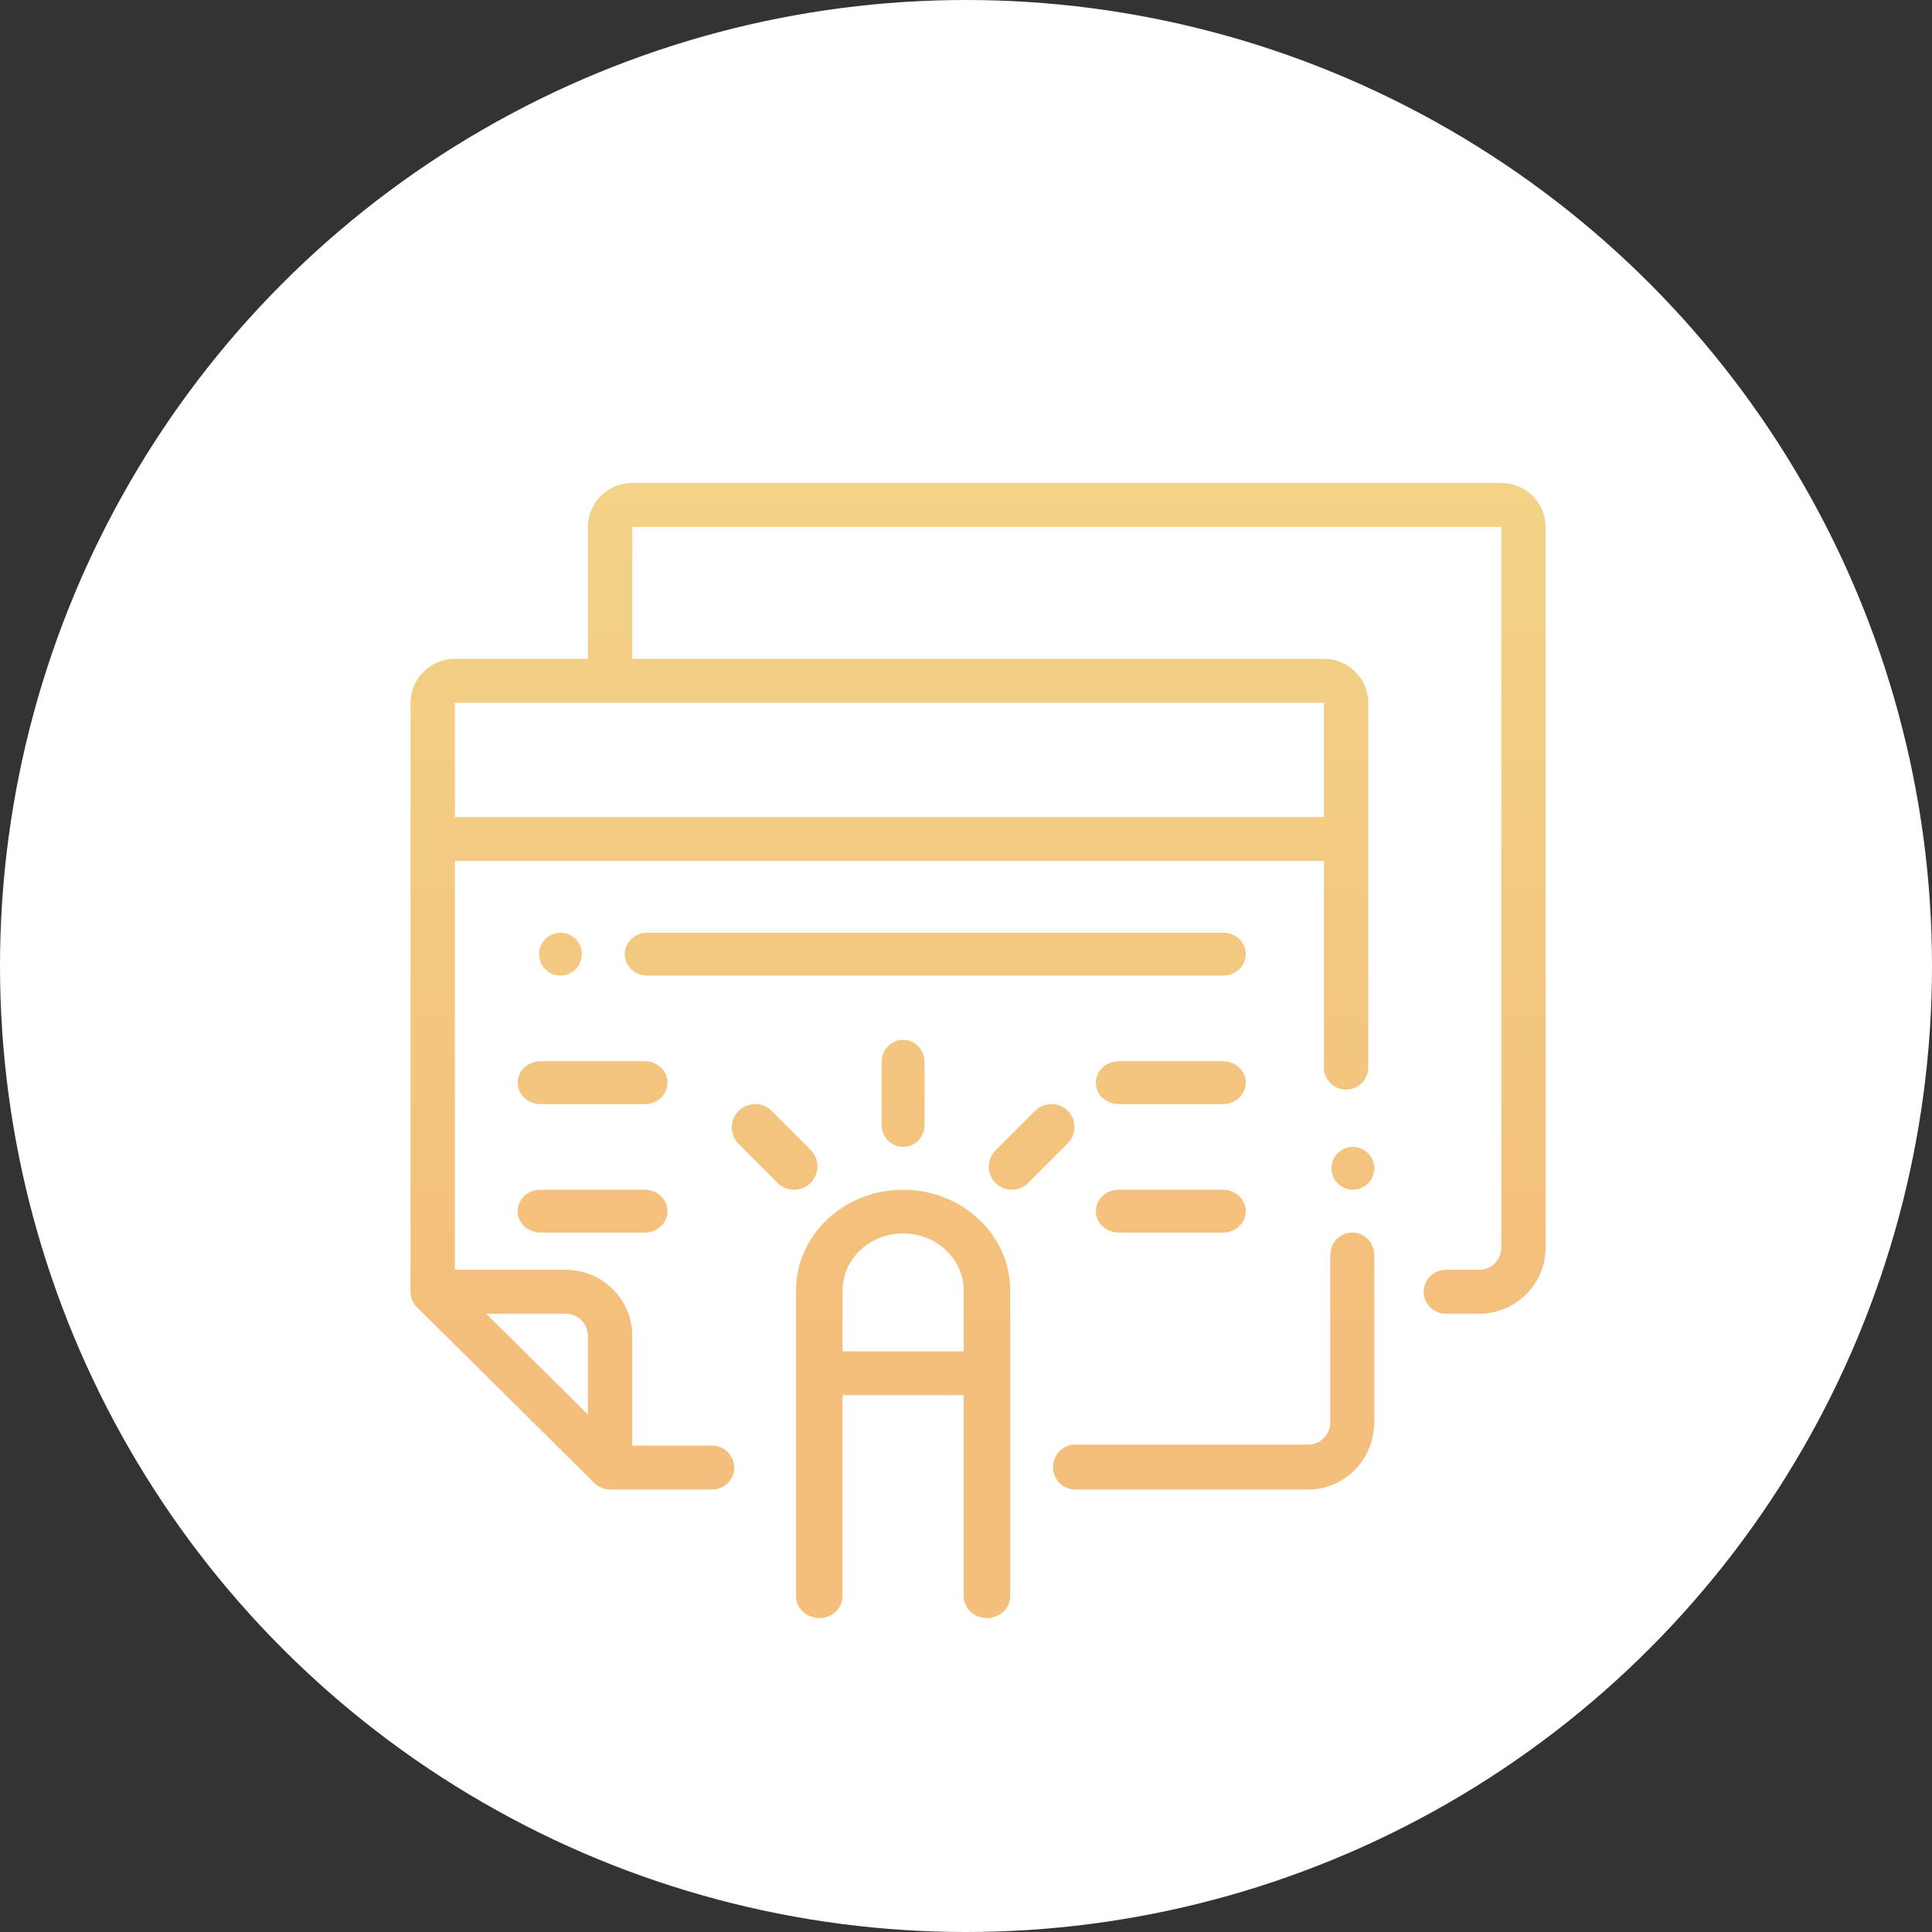 <svg xmlns="http://www.w3.org/2000/svg" xmlns:xlink="http://www.w3.org/1999/xlink" width="80px" height="80px" viewBox="0 0 80 80"><rect x="0" y="0" width="80" height="80" fill="#333333" stroke="none"/><title>Web</title><desc>Created with Sketch.</desc><defs><linearGradient x1="50%" y1="75.239%" x2="50%" y2="0%" id="linearGradient-1"><stop stop-color="#F4BF7C" offset="0%"></stop><stop stop-color="#F2D387" offset="100%"></stop></linearGradient></defs><g id="Web" stroke="none" stroke-width="1" fill="none" fill-rule="evenodd"><circle id="Oval" fill="#FFFFFF" cx="40" cy="40" r="40"></circle><g id="note" transform="translate(17, 20)" fill="url(#linearGradient-1)" fill-rule="nonzero"><path d="M33.66,18.623 C34.171,18.623 34.585,19.02 34.585,19.509 C34.585,19.999 34.171,20.396 33.66,20.396 L9.793,20.396 C9.282,20.396 8.868,19.999 8.868,19.509 C8.868,19.02 9.282,18.623 9.793,18.623 L33.66,18.623 Z M6.835,18.882 C6.999,19.047 7.094,19.276 7.094,19.509 C7.094,19.743 6.999,19.971 6.835,20.136 C6.67,20.301 6.441,20.396 6.208,20.396 C5.974,20.396 5.746,20.301 5.581,20.136 C5.416,19.971 5.321,19.743 5.321,19.509 C5.321,19.276 5.416,19.047 5.581,18.882 C5.746,18.717 5.974,18.623 6.208,18.623 C6.441,18.623 6.67,18.718 6.835,18.882 Z M33.645,23.943 C34.164,23.943 34.585,24.341 34.585,24.83 C34.585,25.32 34.164,25.717 33.645,25.717 L29.318,25.717 C28.798,25.717 28.377,25.32 28.377,24.83 C28.377,24.341 28.798,23.943 29.318,23.943 L33.645,23.943 Z M45.164,0 C46.176,0 47,0.816 47,1.82 L47,31.669 C47,33.174 45.765,34.399 44.246,34.399 L42.869,34.399 C42.362,34.399 41.951,33.991 41.951,33.489 C41.951,32.986 42.362,32.579 42.869,32.579 L44.246,32.579 C44.752,32.579 45.164,32.171 45.164,31.669 L45.164,1.82 L9.18,1.82 L9.18,7.28 L37.82,7.28 C38.833,7.28 39.656,8.097 39.656,9.1 L39.656,24.207 C39.656,24.709 39.245,25.117 38.738,25.117 C38.231,25.117 37.82,24.709 37.82,24.207 L37.82,15.652 L1.836,15.652 L1.836,32.579 L6.426,32.579 C7.944,32.579 9.18,33.803 9.18,35.309 L9.18,39.859 L12.485,39.859 C12.992,39.859 13.403,40.267 13.403,40.769 C13.403,41.272 12.992,41.679 12.485,41.679 L8.262,41.679 C8.02,41.679 7.783,41.582 7.613,41.413 L0.269,34.132 C0.099,33.964 0,33.727 0,33.489 L0,9.1 C0,8.097 0.824,7.28 1.836,7.28 L7.344,7.28 L7.344,1.82 C7.344,0.816 8.167,0 9.18,0 L45.164,0 Z M6.426,34.399 L3.134,34.399 L7.344,38.572 L7.344,35.309 C7.344,34.807 6.932,34.399 6.426,34.399 Z M37.82,9.1 L1.836,9.1 L1.836,13.832 L37.82,13.832 L37.82,9.1 Z M20.396,29.264 C22.841,29.264 24.83,31.131 24.83,33.427 L24.83,46.095 C24.83,46.595 24.399,47 23.866,47 C23.334,47 22.902,46.595 22.902,46.095 L22.902,37.77 L17.89,37.77 L17.89,46.095 C17.89,46.595 17.458,47 16.926,47 C16.394,47 15.962,46.595 15.962,46.095 L15.962,33.427 C15.962,31.131 17.951,29.264 20.396,29.264 Z M22.902,35.96 L22.902,33.427 C22.902,32.129 21.778,31.074 20.396,31.074 C19.014,31.074 17.89,32.129 17.89,33.427 L17.89,35.96 L22.902,35.96 Z M20.396,23.057 C20.886,23.057 21.283,23.463 21.283,23.964 L21.283,26.583 C21.283,27.084 20.886,27.491 20.396,27.491 C19.907,27.491 19.509,27.084 19.509,26.583 L19.509,23.964 C19.509,23.463 19.907,23.057 20.396,23.057 Z M16.566,27.612 C16.944,27.99 16.944,28.603 16.566,28.981 C16.377,29.17 16.129,29.264 15.881,29.264 C15.634,29.264 15.386,29.17 15.197,28.981 L13.585,27.369 C13.207,26.991 13.207,26.378 13.585,26 C13.963,25.623 14.576,25.623 14.954,26 L16.566,27.612 Z M27.211,25.996 C27.584,26.368 27.584,26.972 27.211,27.344 L25.57,28.985 C25.384,29.171 25.14,29.264 24.897,29.264 C24.653,29.264 24.409,29.171 24.223,28.985 C23.85,28.613 23.85,28.009 24.223,27.637 L25.863,25.996 C26.236,25.624 26.839,25.624 27.211,25.996 Z M39.646,27.75 C39.811,27.915 39.906,28.144 39.906,28.377 C39.906,28.611 39.811,28.839 39.646,29.004 C39.481,29.17 39.252,29.264 39.019,29.264 C38.786,29.264 38.557,29.17 38.392,29.004 C38.227,28.839 38.132,28.611 38.132,28.377 C38.132,28.144 38.227,27.915 38.392,27.75 C38.557,27.585 38.786,27.491 39.019,27.491 C39.252,27.491 39.481,27.585 39.646,27.75 Z M38.995,31.038 C39.498,31.038 39.906,31.454 39.906,31.968 L39.906,38.887 C39.906,40.427 38.68,41.679 37.172,41.679 L27.515,41.679 C27.012,41.679 26.604,41.262 26.604,40.748 C26.604,40.235 27.012,39.818 27.515,39.818 L37.172,39.818 C37.675,39.818 38.084,39.4 38.084,38.887 L38.084,31.968 C38.084,31.455 38.492,31.038 38.995,31.038 Z M33.645,29.264 C34.164,29.264 34.585,29.661 34.585,30.151 C34.585,30.641 34.164,31.038 33.645,31.038 L29.318,31.038 C28.798,31.038 28.377,30.641 28.377,30.151 C28.377,29.661 28.798,29.264 29.318,29.264 L33.645,29.264 Z M9.701,23.943 C10.22,23.943 10.642,24.341 10.642,24.83 C10.642,25.32 10.221,25.717 9.701,25.717 L5.374,25.717 C4.855,25.717 4.434,25.32 4.434,24.83 C4.434,24.341 4.855,23.943 5.374,23.943 L9.701,23.943 Z M9.701,29.264 C10.22,29.264 10.642,29.661 10.642,30.151 C10.642,30.641 10.221,31.038 9.701,31.038 L5.374,31.038 C4.855,31.038 4.434,30.641 4.434,30.151 C4.434,29.661 4.855,29.264 5.374,29.264 L9.701,29.264 Z" id="Combined-Shape"></path></g></g></svg>